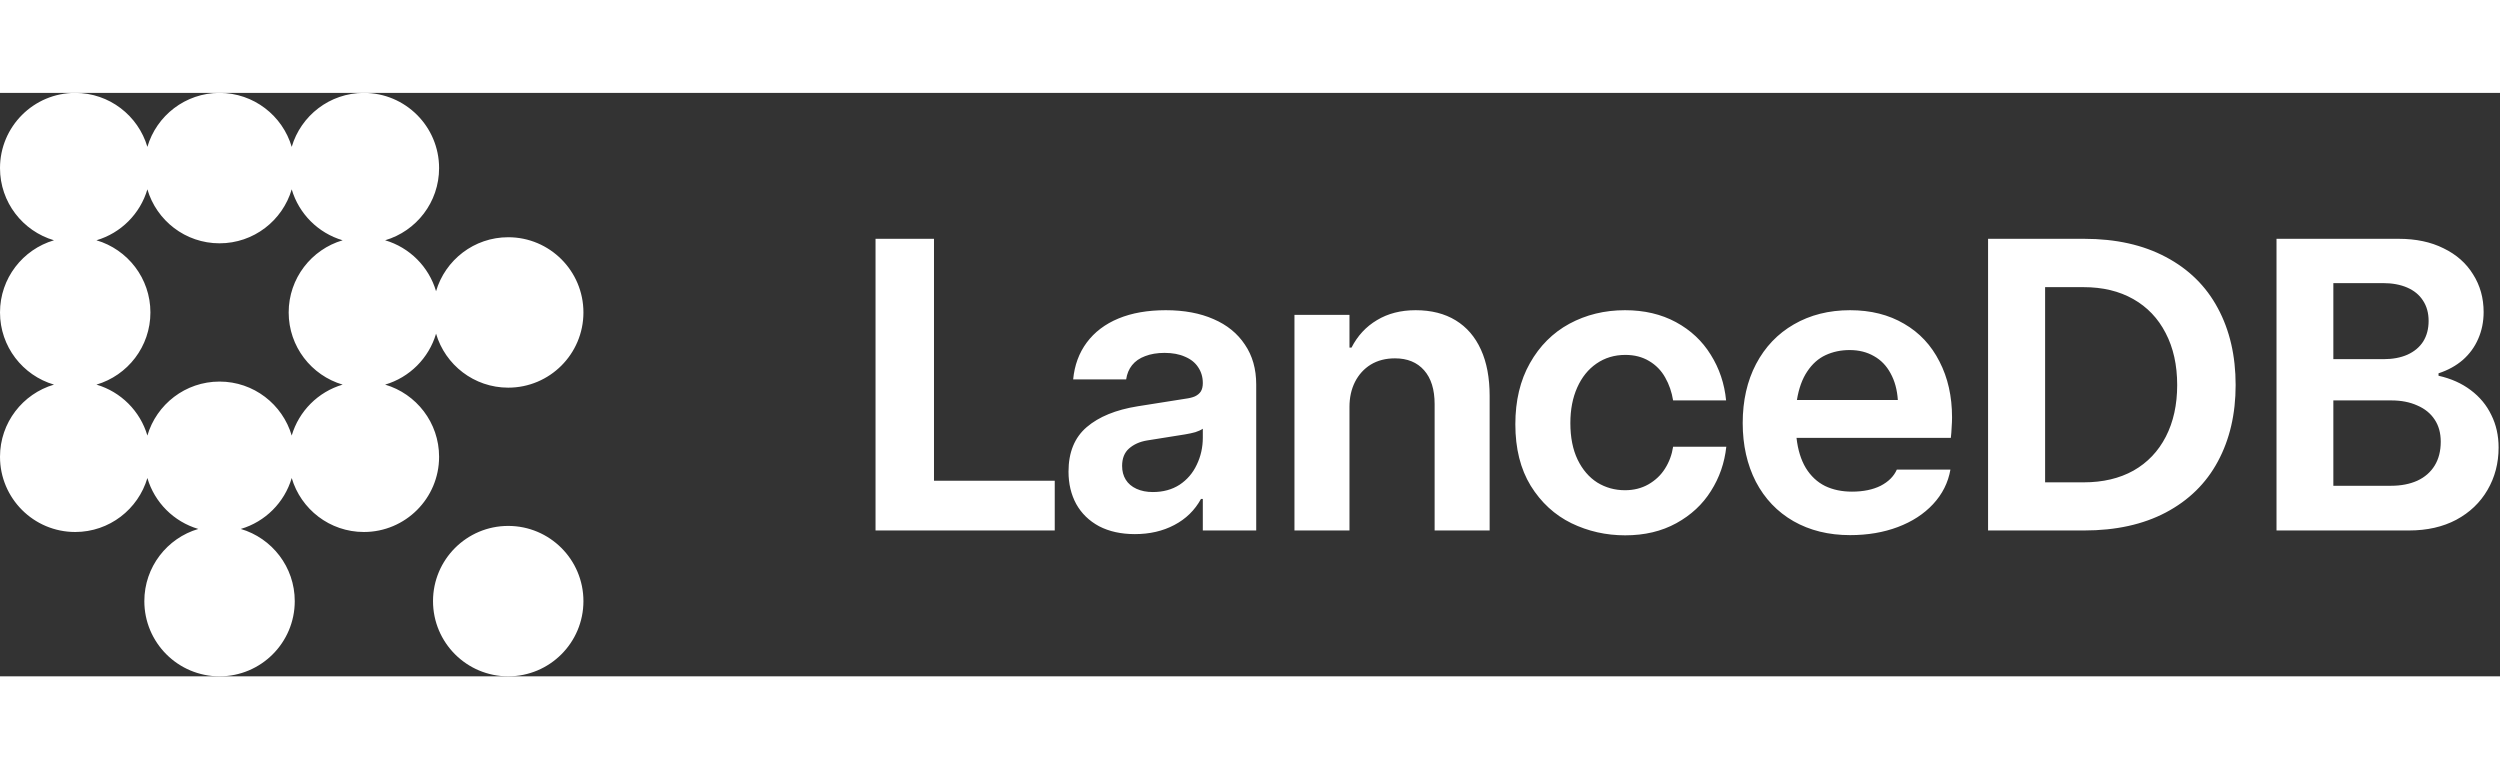<svg
        width="130"
        height="40"
        viewBox="0 0 857 200"
        fill="none"
        xmlns="http://www.w3.org/2000/svg"
      >
        <rect x="0" y="0" width="857" height="200" fill="#333333" stroke="none"/>
        <path
          fillRule="evenodd"
          clipRule="evenodd"
          d="M149.479 67.982C152.62 57.288 162.508 49.479 174.219 49.479C188.457 49.479 200 61.022 200 75.26C200 89.499 188.457 101.042 174.219 101.042C162.508 101.042 152.62 93.233 149.479 82.539C147.016 90.925 140.404 97.537 132.018 100C142.712 103.141 150.521 113.029 150.521 124.74C150.521 138.978 138.978 150.521 124.74 150.521C113.029 150.521 103.141 142.712 100 132.018C97.537 140.404 90.925 147.016 82.539 149.479C93.233 152.62 101.042 162.508 101.042 174.219C101.042 188.457 89.499 200 75.26 200C61.022 200 49.479 188.457 49.479 174.219C49.479 162.508 57.288 152.62 67.982 149.479C59.596 147.016 52.984 140.404 50.521 132.018C47.38 142.712 37.492 150.521 25.781 150.521C11.543 150.521 0 138.978 0 124.74C0 113.029 7.808 103.141 18.503 100C7.808 96.859 0 86.972 0 75.26C0 63.549 7.808 53.662 18.503 50.521C7.808 47.38 0 37.492 0 25.781C0 11.543 11.543 0 25.781 0C37.492 0 47.38 7.808 50.521 18.503C53.662 7.808 63.549 0 75.26 0C86.972 0 96.859 7.808 100 18.503C103.141 7.808 113.029 0 124.74 0C138.978 0 150.521 11.543 150.521 25.781C150.521 37.492 142.712 47.38 132.018 50.521C140.404 52.984 147.016 59.596 149.479 67.982ZM117.461 100C106.767 96.859 98.958 86.972 98.958 75.26C98.958 63.549 106.767 53.662 117.461 50.521C109.075 48.058 102.463 41.446 100 33.059C96.859 43.754 86.972 51.562 75.26 51.562C63.549 51.562 53.662 43.754 50.521 33.059C48.058 41.446 41.446 48.058 33.059 50.521C43.754 53.662 51.562 63.549 51.562 75.26C51.562 86.972 43.754 96.859 33.059 100C41.446 102.463 48.058 109.075 50.521 117.461C53.662 106.767 63.549 98.958 75.26 98.958C86.972 98.958 96.859 106.767 100 117.461C102.463 109.075 109.075 102.463 117.461 100ZM200 174.219C200 188.457 188.457 200 174.219 200C159.98 200 148.438 188.457 148.438 174.219C148.438 159.98 159.98 148.438 174.219 148.438C188.457 148.438 200 159.98 200 174.219ZM300.134 150V50.018H320.172V132.943H361.565V150H300.134ZM681.509 50.018V150H714.444C725.306 150 734.644 147.943 742.455 143.829C750.314 139.669 756.253 133.845 760.275 126.356C764.342 118.822 766.376 110.086 766.376 100.147C766.376 90.117 764.342 81.334 760.275 73.8C756.253 66.265 750.314 60.418 742.455 56.258C734.644 52.098 725.306 50.018 714.444 50.018H681.509ZM731.362 129.477C726.554 132.158 720.869 133.498 714.305 133.498H701.062V66.589H714.236C720.799 66.589 726.485 67.953 731.292 70.68C736.1 73.407 739.798 77.29 742.386 82.328C745.021 87.367 746.338 93.306 746.338 100.147C746.338 106.896 745.044 112.79 742.455 117.828C739.867 122.867 736.169 126.749 731.362 129.477ZM780.388 50.018V150H825.803C831.997 150 837.405 148.775 842.027 146.325C846.65 143.829 850.209 140.432 852.705 136.133C855.248 131.788 856.519 126.934 856.519 121.572C856.519 117.458 855.687 113.737 854.023 110.409C852.405 107.035 850.047 104.192 846.95 101.881C843.9 99.57 840.225 97.929 835.926 96.958V96.126C839.162 95.063 841.935 93.537 844.246 91.55C846.557 89.516 848.314 87.112 849.516 84.339C850.764 81.519 851.388 78.445 851.388 75.117C851.388 70.31 850.186 66.011 847.782 62.221C845.425 58.384 842.051 55.403 837.659 53.276C833.314 51.104 828.183 50.018 822.267 50.018H780.388ZM828.646 132.943C826.057 134.099 823.053 134.677 819.632 134.677H799.871V105.417H819.771C823.145 105.417 826.103 105.995 828.646 107.15C831.234 108.26 833.222 109.878 834.609 112.004C835.995 114.084 836.689 116.603 836.689 119.562C836.689 122.751 835.995 125.478 834.609 127.743C833.222 130.008 831.234 131.742 828.646 132.943ZM825.248 89.747C822.937 90.764 820.21 91.272 817.067 91.272H799.871V65.202H816.859C820.048 65.202 822.821 65.711 825.179 66.728C827.536 67.745 829.339 69.224 830.587 71.165C831.881 73.106 832.528 75.441 832.528 78.168C832.528 80.895 831.904 83.253 830.656 85.24C829.408 87.182 827.606 88.684 825.248 89.747ZM634.217 151.595C626.867 151.595 620.396 150 614.802 146.811C609.256 143.621 604.957 139.114 601.906 133.29C598.901 127.42 597.399 120.717 597.399 113.183C597.399 105.509 598.925 98.761 601.975 92.936C605.072 87.066 609.394 82.536 614.941 79.347C620.534 76.111 626.959 74.493 634.217 74.493C641.289 74.493 647.46 76.042 652.729 79.139C657.999 82.189 662.043 86.511 664.863 92.105C667.729 97.651 669.162 104.03 669.162 111.241C669.162 112.258 669.116 113.391 669.023 114.639C668.977 115.887 668.885 117.089 668.746 118.244H615.843C616.305 122.358 617.368 125.802 619.032 128.575C620.742 131.349 622.938 133.406 625.619 134.746C628.3 136.04 631.374 136.688 634.841 136.688C638.723 136.688 642.005 136.017 644.686 134.677C647.367 133.29 649.216 131.441 650.233 129.13H668.607C667.821 133.614 665.834 137.566 662.644 140.986C659.501 144.361 655.48 146.972 650.58 148.821C645.68 150.67 640.226 151.595 634.217 151.595ZM650.58 105.278C650.349 101.765 649.517 98.715 648.084 96.126C646.697 93.537 644.802 91.573 642.398 90.232C639.995 88.846 637.221 88.152 634.078 88.152C631.073 88.152 628.323 88.73 625.827 89.886C623.331 91.041 621.228 92.913 619.517 95.502C617.807 98.044 616.628 101.303 615.981 105.278H650.58ZM538.666 147.504C544.398 150.277 550.546 151.664 557.109 151.664C563.766 151.664 569.613 150.277 574.651 147.504C579.69 144.73 583.642 141.056 586.508 136.479C589.42 131.903 591.176 126.842 591.777 121.295H573.542C573.126 124.022 572.202 126.518 570.769 128.783C569.382 131.002 567.487 132.805 565.083 134.191C562.726 135.532 560.045 136.202 557.04 136.202C553.573 136.202 550.407 135.324 547.541 133.567C544.721 131.765 542.479 129.153 540.815 125.732C539.151 122.266 538.319 118.082 538.319 113.183C538.319 108.56 539.105 104.493 540.677 100.979C542.248 97.466 544.444 94.739 547.264 92.798C550.13 90.81 553.435 89.816 557.179 89.816C560.276 89.816 562.98 90.51 565.291 91.897C567.648 93.283 569.497 95.178 570.838 97.582C572.178 99.939 573.08 102.551 573.542 105.417H591.708C591.153 99.685 589.397 94.462 586.438 89.747C583.526 85.032 579.551 81.311 574.513 78.584C569.474 75.857 563.65 74.493 557.04 74.493C550.06 74.493 543.704 76.042 537.973 79.139C532.287 82.236 527.78 86.743 524.452 92.659C521.124 98.53 519.46 105.509 519.46 113.599C519.46 121.919 521.216 128.945 524.729 134.677C528.289 140.409 532.934 144.684 538.666 147.504ZM443.74 150V76.088H462.599V87.32H463.292C465.372 83.253 468.285 80.109 472.029 77.891C475.773 75.626 480.187 74.493 485.272 74.493C490.634 74.493 495.21 75.649 499 77.96C502.791 80.271 505.68 83.622 507.667 88.014C509.655 92.359 510.649 97.651 510.649 103.892V150H491.789V106.665C491.789 101.673 490.588 97.813 488.184 95.086C485.78 92.359 482.452 90.995 478.2 90.995C475.01 90.995 472.237 91.712 469.879 93.144C467.568 94.578 465.765 96.565 464.471 99.107C463.223 101.604 462.599 104.446 462.599 107.636V150H443.74ZM376.756 148.544C380.222 150.347 384.313 151.248 389.028 151.248C394.113 151.248 398.619 150.208 402.549 148.128C406.524 146.048 409.575 143.066 411.701 139.184H412.325V150H430.63V99.939C430.63 94.624 429.335 90.071 426.747 86.28C424.204 82.444 420.622 79.532 416 77.544C411.377 75.51 405.923 74.493 399.636 74.493C393.396 74.493 387.988 75.441 383.412 77.336C378.836 79.231 375.207 81.981 372.526 85.587C369.891 89.146 368.343 93.353 367.881 98.206H386.047C386.324 96.311 386.994 94.693 388.057 93.353C389.167 91.966 390.669 90.926 392.564 90.232C394.459 89.493 396.678 89.123 399.22 89.123C401.948 89.123 404.282 89.562 406.223 90.44C408.211 91.272 409.713 92.474 410.73 94.046C411.793 95.618 412.325 97.42 412.325 99.454C412.325 100.656 412.094 101.627 411.632 102.366C411.169 103.06 410.499 103.614 409.621 104.03C408.789 104.4 407.656 104.677 406.223 104.862L389.999 107.428C382.51 108.63 376.686 111.01 372.526 114.569C368.366 118.129 366.286 123.213 366.286 129.823C366.286 133.983 367.164 137.681 368.921 140.917C370.723 144.153 373.335 146.695 376.756 148.544ZM404.351 134.33C401.763 135.994 398.712 136.826 395.199 136.826C393.073 136.826 391.201 136.456 389.583 135.717C387.965 134.977 386.74 133.937 385.908 132.597C385.076 131.256 384.66 129.685 384.66 127.882C384.66 125.293 385.446 123.306 387.017 121.919C388.635 120.486 390.692 119.562 393.188 119.146L406.223 117.065C407.61 116.834 408.789 116.58 409.759 116.303C410.776 115.979 411.632 115.586 412.325 115.124V118.175C412.325 121.503 411.632 124.6 410.245 127.466C408.904 130.332 406.94 132.62 404.351 134.33Z"
          fill="white"
        />
</svg>
